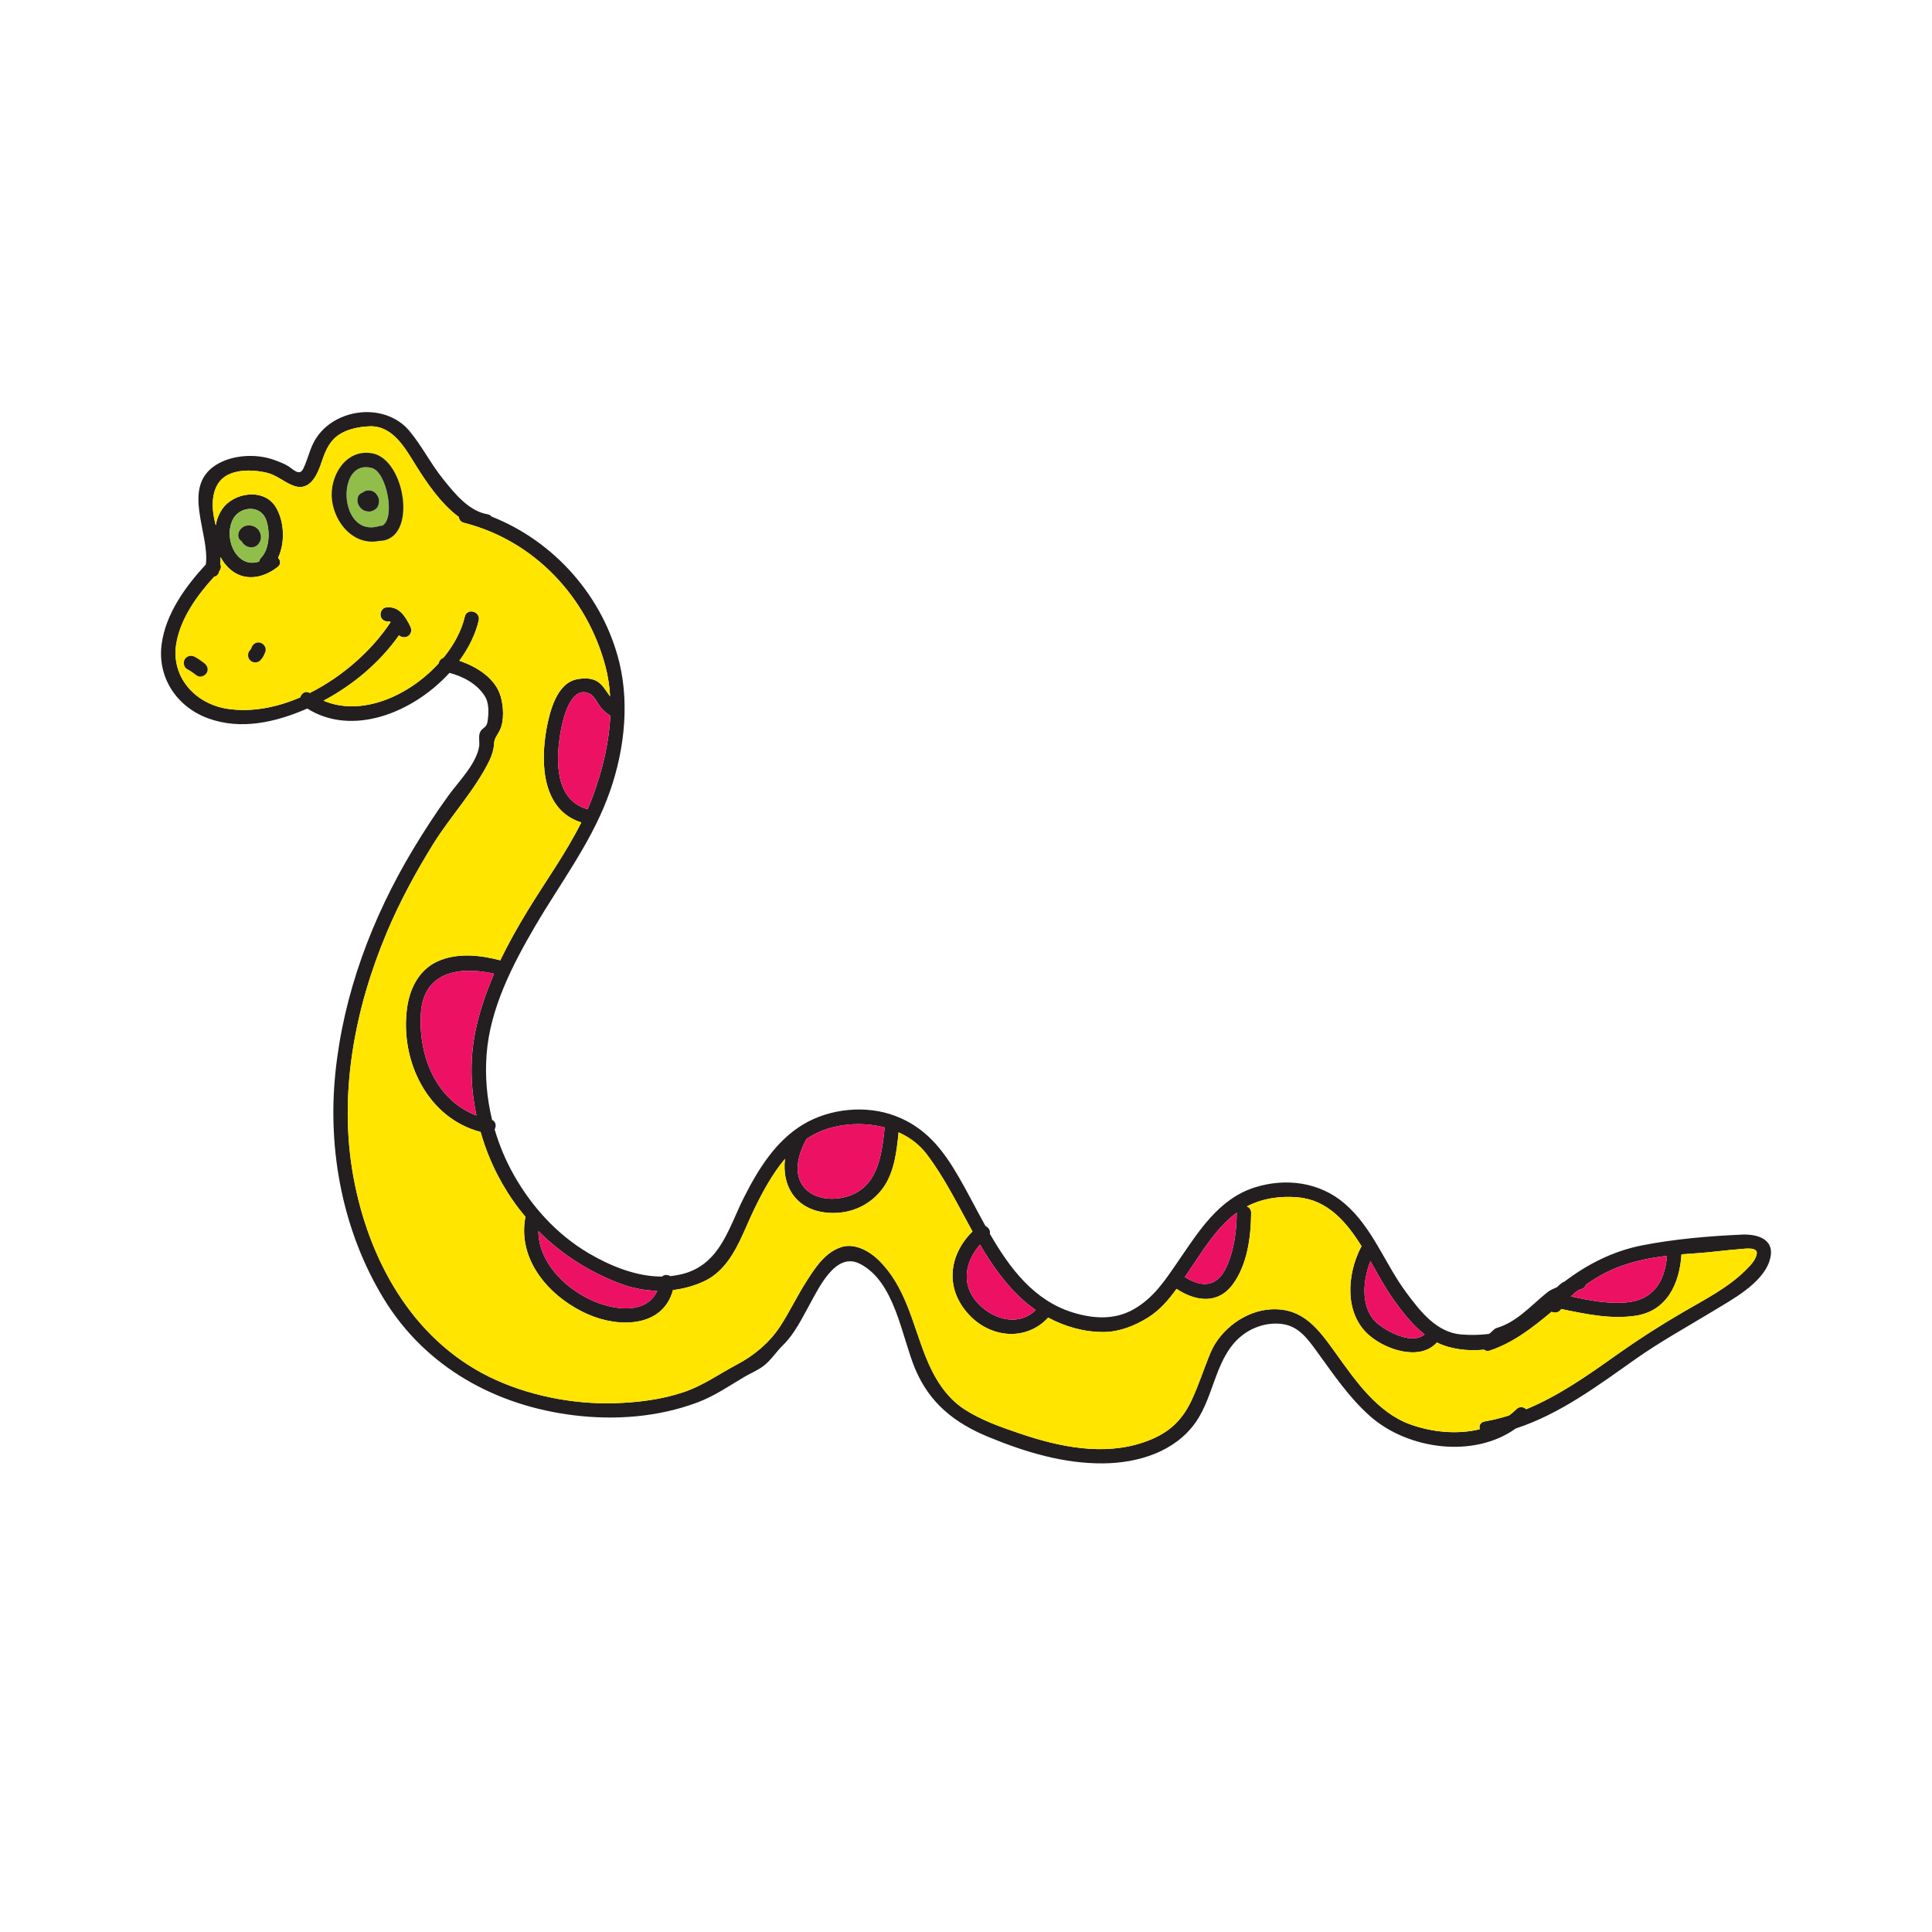 <svg:svg xmlns:dc="http://purl.org/dc/elements/1.1/" xmlns:ns2="http://web.resource.org/cc/" xmlns:rdf="http://www.w3.org/1999/02/22-rdf-syntax-ns#" xmlns:svg="http://www.w3.org/2000/svg" enable-background="new 0 0 793.7 609.45" height="792.046" version="1.1" viewBox="-13.656 -116.785 792.046 792.046" width="792.046" x="0px" y="0px" xml:space="preserve">
<svg:g display="none" id="Layer_1">
	<svg:g display="inline" opacity=".5">
		<svg:g>
			<svg:path d="m469.86 219.05c-5.767-13.684-21.841-15.535-34.964-15.642-8.447-0.069-16.885 0.798-25.285 1.575-9.235 0.854-18.351 0.906-27.629 0.906h-83.189c-13.311 0-26.573 0.152-39.874 0.663-13.324 0.512-26.802 0.859-39.979-1.518-3.152-0.569-4.499 4.25-1.329 4.821 23.513 4.242 47.849 1.033 71.581 1.033h81.073c10.426 0 20.945 0.438 31.354-0.237 7.579-0.491 15.124-1.402 22.704-1.894 12.355-0.802 34.738-2.564 40.716 11.622 1.23 2.93 6.07 1.65 4.82-1.32z" fill="#00A8DE" />
		</svg:g>
	</svg:g>
	<svg:g display="inline" opacity=".5">
		<svg:g>
			<svg:path d="m455.45 207.96c8.738 2.304 14.97 9.666 21.549 15.402 8.265 7.206 16.881 14.078 25.465 20.898 17.527 13.924 36.322 26.084 54.728 38.792 18.878 13.034 37.594 26.669 57.314 38.417 15.472 9.217 31.484 15.963 40.488 32.581 0.72-1.254 1.439-2.508 2.159-3.762-27.733 2.746-54.943 8.819-82.238 14.234-14.415 2.86-28.883 5.475-43.467 7.313-14.557 1.835-29.17 2.074-43.781 3.202-29.404 2.27-58.575 7.036-88.12 7.335-30.22 0.306-60.45 0.93-90.672 0.951-3.224 0.002-3.224 5.002 0 5 29.577-0.02 59.144-0.923 88.721-0.944 29.54-0.02 58.775-4.706 88.149-7.186 14.618-1.234 29.257-1.437 43.842-3.132 13.818-1.606 27.531-4.02 41.186-6.647 28.71-5.523 57.236-12.24 86.38-15.126 1.879-0.186 3.124-1.981 2.159-3.762-8.602-15.876-23.215-23.654-38.407-32.147-20.151-11.265-38.974-25.309-57.953-38.41-19.642-13.558-39.701-26.541-58.402-41.397-8.83-7.015-17.73-14.094-26.133-21.618-6.532-5.848-12.89-12.51-21.638-14.817-3.12-0.79-4.44 4.03-1.33 4.85z" fill="#00A8DE" />
		</svg:g>
	</svg:g>
	<svg:g display="inline" opacity=".5">
		<svg:g>
			<svg:path d="m654.74 351.57c5.83 19.759 11.251 42.011-0.568 60.665-6.691 10.56-17.687 17.522-28.306 23.577-12.176 6.943-25.049 12.608-38.137 17.586-26.121 9.937-53.318 16.787-80.414 23.464-29.333 7.228-58.329 15.03-88.39 18.683-31.184 3.789-62.646 4.564-94.007 5.763-3.214 0.123-3.226 5.123 0 5 32.015-1.224 64.078-2.126 95.911-5.994 29.315-3.562 57.601-11.204 86.208-18.234 27.121-6.665 54.24-13.57 80.462-23.274 12.546-4.643 24.825-10.035 36.632-16.329 10.764-5.737 21.343-12.247 29.548-21.403 18.095-20.193 12.868-47.155 5.882-70.833-0.89-3.11-5.72-1.79-4.81 1.31z" fill="#00A8DE" />
		</svg:g>
	</svg:g>
	<svg:g display="inline" opacity=".5">
		<svg:g>
			<svg:path d="m310.77 386.44c12.439 0.278 21.857 10.483 28.295 20.117 7.191 10.76 12.332 23.777 13.525 36.714 0.988 10.718-3.338 21.263-7.813 30.774-4.301 9.141-11.453 23.957-22.402 26.408-3.146 0.704-1.812 5.524 1.329 4.821 12.123-2.714 19.847-17.499 24.847-27.582 5.44-10.971 10.088-23.03 8.943-35.452-1.318-14.3-7.399-28.53-15.507-40.259-7.213-10.433-17.866-20.243-31.217-20.541-3.22-0.07-3.21 4.93 0.01 5z" fill="#00A8DE" />
		</svg:g>
	</svg:g>
	<svg:g display="inline" opacity=".5">
		<svg:g>
			<svg:path d="m319.58 383.67c-18.271-12.897-34.524-28.322-51.394-42.939-8.087-7.007-16.374-13.778-25.023-20.082-9.343-6.81-19.399-12.661-29.116-18.916-18.806-12.106-36.334-25.297-52.265-41.032-17.076-16.867-35.507-32.355-54.567-46.923-2.563-1.959-5.049 2.388-2.524 4.317 19.212 14.684 37.637 30.418 54.845 47.415 15.779 15.586 33.395 28.521 51.987 40.54 9.226 5.964 18.728 11.56 27.702 17.901 9.34 6.6 18.112 13.979 26.749 21.463 16.759 14.52 32.929 29.76 51.081 42.573 2.64 1.86 5.13-2.48 2.52-4.32z" fill="#00A8DE" />
		</svg:g>
	</svg:g>
	<svg:g display="inline" opacity=".5">
		<svg:g>
			<svg:path d="m215.72 205.03c-16.686 2.946-33.227 6.968-50.212 7.75-14.875 0.684-29.303-2.516-44.172-0.199-3.178 0.495-1.824 5.313 1.329 4.821 15.533-2.42 31.015 1.124 46.614 0.176 16.113-0.979 31.92-4.928 47.77-7.727 3.17-0.56 1.82-5.38-1.33-4.82z" fill="#00A8DE" />
		</svg:g>
	</svg:g>
	<svg:g display="inline" opacity=".5">
		<svg:g>
			<svg:path d="m333.74 497.87c-10.018-5.466-15.773-17.372-22.893-25.923-8.483-10.187-17.852-19.602-27.531-28.645-20.301-18.966-41.688-36.759-62.128-55.586-20.736-19.099-41.856-37.636-63.457-55.75-20.182-16.924-39.855-34.421-55.278-55.946-1.86-2.596-6.2-0.103-4.317 2.524 15.027 20.971 33.843 38.242 53.482 54.792 21.939 18.488 43.554 37.207 64.658 56.648 20.901 19.254 42.677 37.534 63.505 56.855 9.72 9.016 18.976 18.513 27.531 28.645 7.525 8.912 13.333 20.937 23.905 26.705 2.82 1.58 5.35-2.74 2.52-4.29z" fill="#00A8DE" />
		</svg:g>
	</svg:g>
	<svg:g display="inline" opacity=".5">
		<svg:g>
			<svg:path d="m114.18 220.97c8.587 15.06 16.825 30.88 20.404 47.977 1.611 7.695 2.012 16.287-1.457 23.547-3.953 8.276-12.735 11.862-21.228 13.524-1.746 0.342-2.075 2.308-1.494 3.673 3.834 9.004 13.77 14.415 21.84 19.036 4.639 2.656 9.366 5.153 13.937 7.928 5.945 3.609 11.221 8.302 16.561 12.73 11.421 9.471 23.396 18.243 34.778 27.738 10.588 8.832 20.281 18.674 29.415 28.988 14.441 16.304 26.52 34.358 40.069 51.368 12.746 16.001 27.818 33.542 47.208 41.518 5.251 2.16 10.689 3.444 16.379 3.534 3.226 0.051 3.221-4.95 0-5-21.068-0.33-38.306-18.379-51.258-33.058-13.634-15.452-24.79-32.789-37.757-48.757-8.824-10.867-18.131-21.334-28.204-31.062-10.377-10.022-21.929-18.34-33.167-27.317-10.41-8.316-20.167-17.927-31.5-24.998-9.542-5.954-20.226-10.35-28.676-17.923-2.284-2.047-4.105-4.424-5.307-7.246-0.498 1.224-0.996 2.448-1.494 3.673 9.136-1.788 17.64-5.67 22.95-13.596 4.837-7.219 5.122-16.645 4.009-24.958-2.568-19.178-12.23-37.25-21.69-53.84-1.6-2.79-5.92-0.27-4.32 2.53z" fill="#00A8DE" />
		</svg:g>
	</svg:g>
	<svg:g display="inline" opacity=".5">
		<svg:g>
			<svg:path d="m658.73 361.56c7.754 5.82 8.224 17.343 7.971 26.154-0.291 10.132-2.441 20.242-5.246 29.952-2.674 9.257-6.461 18.286-13.857 24.752-7.205 6.299-17.351 8.711-26.326 11.235-30.511 8.58-62.753 8.116-94.174 8.027-32.885-0.093-66.351-2.896-99.141 0.299-14.03 1.367-27.505 6.088-41.68 6.295-3.221 0.047-3.226 5.047 0 5 15.377-0.225 30.034-5.467 45.304-6.607 16.571-1.237 33.275-0.918 49.873-0.6 32.231 0.618 64.709 1.778 96.899-0.474 14.898-1.042 29.853-3.095 44.249-7.119 8.855-2.475 17.987-5.01 25.647-10.284 15.106-10.401 19.724-31.582 22.302-48.599 2.097-13.843 3.28-32.908-9.298-42.349-2.57-1.93-5.06 2.42-2.51 4.33z" fill="#00A8DE" />
		</svg:g>
	</svg:g>
	<svg:g display="inline" opacity=".5">
		<svg:g>
			<svg:path d="m337.19 498.76c64.087 0.016 128.18 1.548 192.26 0.416 28.87-0.51 57.661-2.275 86.509-3.252 23.54-0.797 48.891-0.907 70.77-10.72 2.938-1.318 0.393-5.625-2.524-4.317-21.885 9.816-47.735 9.339-71.241 10.139-29.172 0.993-58.281 2.728-87.478 3.218-62.763 1.054-125.53-0.469-188.3-0.485-3.22 0-3.22 5 0 5z" fill="#00A8DE" />
		</svg:g>
	</svg:g>
	<svg:g display="inline" opacity=".5">
		<svg:g>
			<svg:path d="m652.72 436.27c-22.457 7.413-45.522 12.119-69.18 13.124-3.212 0.136-3.225 5.137 0 5 24.09-1.023 47.636-5.753 70.509-13.303 3.04-1 1.74-5.83-1.33-4.82z" fill="#00A8DE" />
		</svg:g>
	</svg:g>
	<svg:g display="inline" opacity=".5">
		<svg:g>
			<svg:path d="m481.6 223.82c-49.068-0.042-99.404-4.24-147.99 4.484-11.797 2.118-23.449 4.964-35.255 7.039-13.142 2.31-26.492 2.684-39.808 2.76-25.706 0.148-51.382-1.7-77.092-1.07-2.881 0.071-3.327 4.024-0.665 4.911 25.867 8.615 46.496 28.074 68.507 43.376 10.482 7.287 21.418 13.654 34.097 16.07 11.166 2.127 22.557 0.692 33.642-1.197 14.051-2.394 27.807-4.963 42.077-5.732 15.832-0.854 31.671-1.576 47.5-2.473 30.98-1.755 61.853-4.506 92.455-9.751 16.426-2.815 32.714-7.927 49.542-7.169 3.225 0.145 3.211-4.855 0-5-14.258-0.642-28.328 2.827-42.194 5.677-15.686 3.224-31.593 5.384-47.504 7.13-31.23 3.427-62.651 4.659-94.011 6.281-14.161 0.733-27.881 2.312-41.824 4.884-12.182 2.248-24.542 4.524-36.945 2.762-13.358-1.898-24.755-9.157-35.614-16.706-11.208-7.792-21.871-16.336-33.058-24.16-10.972-7.674-22.585-14.566-35.34-18.814-0.222 1.637-0.443 3.274-0.665 4.911 25.707-0.63 51.388 1.117 77.092 1.07 11.905-0.022 23.849-0.405 35.648-2.064 12.433-1.748 24.661-4.784 36.972-7.202 24.853-4.882 50.488-5.545 75.748-5.71 24.896-0.163 49.786 0.671 74.681 0.692 3.21 0 3.21-5-0.02-5z" fill="#00A8DE" />
		</svg:g>
	</svg:g>
	<svg:g display="inline" opacity=".5">
		<svg:g>
			<svg:path d="m665.98 420.75c0.193 23.774-29.388 35.225-47.893 41.606-21.373 7.37-43.602 10.795-65.42 16.39-3.121 0.8-1.796 5.623 1.329 4.821 23.248-5.961 46.866-9.637 69.535-17.843 19.853-7.187 47.651-20.082 47.449-44.973-0.03-3.23-5.03-3.24-5.01-0.01z" fill="#00A8DE" />
		</svg:g>
	</svg:g>
	<svg:g display="inline" opacity=".5">
		<svg:g>
			<svg:path d="m181.14 304.93c28.443 20.288 41.786 54.795 68.394 77.004 2.457 2.051 6.014-1.467 3.536-3.536-26.963-22.505-40.531-57.19-69.406-77.786-2.62-1.87-5.12 2.47-2.52 4.33z" fill="#00A8DE" />
		</svg:g>
	</svg:g>
	<svg:g display="inline" opacity=".5">
		<svg:g>
			<svg:path d="m178.91 312.73c18.798 4.06 31.182 21.897 41.556 36.667 10.604 15.098 20.38 31.924 35.242 43.308 2.561 1.961 5.046-2.385 2.524-4.317-15.78-12.087-25.756-30.946-37.212-46.802-10.243-14.177-22.783-29.79-40.78-33.677-3.15-0.68-4.48 4.14-1.33 4.82z" fill="#00A8DE" />
		</svg:g>
	</svg:g>
	<svg:g display="inline" opacity=".5">
		<svg:g>
			<svg:path d="m225 327.19c24.661 23.921 42.889 53.854 70.35 74.954 2.557 1.965 5.042-2.382 2.524-4.317-27.07-20.799-45.02-50.584-69.338-74.173-2.31-2.24-5.85 1.29-3.53 3.54z" fill="#00A8DE" />
		</svg:g>
	</svg:g>
	<svg:g display="inline" opacity=".5">
		<svg:g>
			<svg:path d="m201.95 342.73c24.518 34.636 57.083 61.882 92.449 84.899 2.711 1.765 5.214-2.566 2.524-4.317-34.615-22.528-66.653-49.196-90.656-83.105-1.84-2.6-6.17-0.11-4.31 2.53z" fill="#00A8DE" />
		</svg:g>
	</svg:g>
	<svg:g display="inline" opacity=".5">
		<svg:g>
			<svg:path d="m173.64 343.67c24.132 34.309 61.184 55.02 96.225 76.404 2.76 1.684 5.271-2.641 2.524-4.317-34.228-20.888-70.848-41.081-94.431-74.61-1.83-2.61-6.17-0.11-4.31 2.53z" fill="#00A8DE" />
		</svg:g>
	</svg:g>
	<svg:g display="inline" opacity=".5">
		<svg:g>
			<svg:path d="m648.78 367.77c5.875 4.634 7.136 13.244 7.952 20.221 0.87 7.444 0.795 14.977 0.759 22.458-0.038 7.84 0.321 15.581-3.051 22.89-3.542 7.678-10.967 11.824-18.715 14.254-3.066 0.961-1.756 5.789 1.329 4.821 8.14-2.552 15.362-6.627 20.185-13.835 4.813-7.192 5.504-16.541 5.302-24.926-0.216-9.002 0.091-17.959-0.958-26.93-0.916-7.832-2.703-17.31-9.269-22.489-2.49-1.97-6.06 1.55-3.53 3.54z" fill="#00A8DE" />
		</svg:g>
	</svg:g>
	<svg:g display="inline" opacity=".5">
		<svg:g>
			<svg:path d="m342.86 492.15c13.341 1.503 25.699-5.063 38.37-8.039 14.697-3.452 29.589-6.176 44.468-8.722 31.543-5.398 63.129-10.497 94.571-16.472 15.999-3.04 31.953-6.31 47.851-9.842 15.539-3.452 31.407-4.709 47.148-6.87 8.191-1.125 19.429-1.089 24.968-8.413 4.456-5.893 5.938-13.947 8.089-20.884 4.739-15.28 18.78-51.793-3.715-59.695-3.05-1.071-4.35 3.76-1.329 4.821 8.385 2.945 8.644 12.846 8.109 20.333-0.672 9.406-3.451 18.69-6.174 27.67-2.269 7.482-4.07 15.574-7.589 22.574-1.651 3.284-4.258 5.043-7.702 6.123-6.62 2.076-14.155 2.433-20.99 3.291-15.446 1.94-30.772 3.722-45.994 7.08-15.88 3.503-31.829 6.691-47.807 9.711-31.409 5.938-62.973 10.955-94.47 16.387-13.667 2.357-27.187 5.289-40.763 8.086-12.415 2.557-24.011 9.328-37.041 7.86-3.22-0.36-3.19 4.64-0.02 5z" fill="#00A8DE" />
		</svg:g>
	</svg:g>
	<svg:g display="inline" opacity=".5">
		<svg:g>
			<svg:path d="m348.79 483.67c-11.158-21.717-30.93-33.249-50.735-45.966-20.532-13.184-29.443-37.462-46.237-54.278-8.091-8.102-18.368-13.815-28.291-19.326-10.988-6.103-21.27-12.953-31.872-19.664-21.779-13.786-45.569-25.159-64.115-43.432-2.298-2.264-5.835 1.27-3.536 3.536 17.66 17.4 40.015 28.836 60.982 41.64 10.291 6.285 20.009 13.323 30.551 19.21 11 6.143 22.288 11.978 31.659 20.535 8.729 7.97 15.022 18.578 21.79 28.165 6.458 9.147 13.431 17.933 22.292 24.876 8.911 6.982 19.312 11.973 28.435 18.726 10.292 7.618 18.891 17.085 24.757 28.503 1.49 2.87 5.8 0.34 4.33-2.52z" fill="#00A8DE" />
		</svg:g>
	</svg:g>
</svg:g>
<svg:g id="Layer_2">
	<svg:g>
		<svg:g id="XMLID_5_">
			<svg:g>
				<svg:path d="m146.2 138.06c0-0.012-0.012-0.012-0.012-0.012s-0.012 0-0.024 0c0.02 0.01 0.03 0.01 0.03 0.01zm0.02 0.01c-0.012 0.024-0.473-0.047-0.201-0.095-1.584 0.201-3.12-0.39-3.593-2.08-0.378-1.395 0.473-3.404 2.068-3.629 5.39-0.756 7.978 3.558 10.082 7.778 0.709 1.442 0.402 3.191-1.064 4.042-1.099 0.65-2.671 0.473-3.581-0.437-7.931 11.217-18.794 20.378-30.956 26.82 15.591 6.69 35.034-1.962 47.15-15.248 0.236-1.04 0.957-2.009 2.033-2.364 4.267-5.236 7.399-11.052 8.747-16.855 0.863-3.711 6.572-2.139 5.697 1.572-1.324 5.697-4.125 11.335-7.943 16.536 7.281 2.47 14.787 7.187 16.938 14.598 1.17 4.019 1.548 9.929-0.319 13.818-1.064 2.21-2.293 3.18-2.411 5.768-0.095 2.21-0.827 4.539-1.785 6.525-5.945 12.328-16.016 22.907-23.226 34.562-7.127 11.513-13.593 23.463-18.865 35.945-13.262 31.429-19.964 66.535-13.747 100.45 6.194 33.722 23.841 66.121 55.53 81.818 15.425 7.624 34.219 11.394 51.417 10.886 9.562-0.284 19.385-1.466 28.486-4.563 8.132-2.766 14.361-7.376 21.808-11.312 6.856-3.617 13.144-8.782 17.517-15.378 3.995-6.04 7.045-12.624 10.945-18.699 3.664-5.709 7.813-12.151 14.598-14.137 5.319-1.56 11.229 1.738 14.893 5.319 11.111 10.815 13.841 25.649 19.337 39.55 3.333 8.428 8.156 16.666 15.957 21.725 6.844 4.444 14.929 7.281 22.623 9.893 16.264 5.52 34.479 9.361 51.228 3.487 9.113-3.191 14.976-8.061 19.137-16.82 3.05-6.406 5.142-13.191 7.872-19.728 4.066-9.669 14.397-17.34 24.976-17.836 13.227-0.626 19.527 8.439 26.5 18.155 7.955 11.075 16.914 24.101 30.306 28.983 8.782 3.191 19.255 4.326 28.581 2.033-0.319-1.395 0.225-2.896 2.045-3.203 3.44-0.591 6.785-1.43 10.035-2.459 1.028-0.78 2.033-1.608 2.967-2.541 1.312-1.312 2.979-0.993 4.031 0 13.297-5.461 25.283-13.924 37.067-22.292 8.877-6.3 17.931-12.115 27.34-17.576 8.534-4.964 18.262-9.917 25.342-16.938 1.832-1.82 4.397-4.255 4.775-6.997 0.39-2.849-5.083-1.974-6.371-1.879-6.17 0.437-12.293 1.359-18.475 1.749-1.998 0.13-4.007 0.272-6.016 0.437-0.768 11.879-5.863 23.285-18.947 25.188-10.189 1.489-20.354-0.709-30.366-2.778-0.827 1.489-2.612 1.749-3.948 1.147-7.73 6.43-15.579 12.624-25.259 15.874-1.005 0.343-1.844 0.13-2.47-0.355-6.418 0.721-14.066-0.248-19.278-2.955-6.903 7.73-20.85 3.061-27.741-2.908-10.283-8.9-9.16-24.786-3.499-35.945 0.118-0.213 0.236-0.402 0.366-0.567-6.265-10.059-13.912-18.947-26.039-20.058-7.328-0.662-14.586 0.378-21.004 3.711 0.993 0.378 1.773 1.253 1.761 2.648-0.083 9.87-1.548 21.264-7.6 29.396-6.17 8.298-15.413 6.796-22.99 1.749-3.274 4.539-6.832 8.747-11.761 11.808-5.354 3.321-11.524 5.815-17.931 5.886-7.919 0.095-15.886-2.116-22.943-5.91-8.605 9.421-22.824 8.64-31.949-0.662-10.484-10.673-9.066-24.786 0.934-34.644-5.969-10.792-11.394-21.985-18.841-31.772-2.99-3.936-6.974-6.856-11.454-8.865-0.768 7.648-1.714 16.028-6.064 22.352-4.823 7.009-12.683 10.874-21.24 10.697-14.409-0.296-20.685-10.685-19.278-22.186-5.165 6.146-9.149 13.534-12.482 20.366-5.177 10.614-8.983 24.219-20.472 29.727-4.066 1.938-8.475 3.156-12.966 3.7-4.066 15.295-22.068 15.591-34.822 9.952-15.579-6.867-29.113-22.08-25.661-39.987-7.116-8.463-12.754-18.238-16.572-29.089-0.662-1.891-1.265-3.782-1.808-5.697-21.749-5.662-33.084-29.184-30.153-50.767 1.158-8.534 5.331-16.501 13.77-19.704 7.848-2.99 16.477-1.962 24.456 0.106 3.369-6.997 7.198-13.782 11.205-20.342 7.328-12.021 15.697-23.581 22.009-36.181-15.874-4.976-16.867-23.865-14.29-38.202 1.253-6.891 4.09-18.9 12.517-20.496 3.381-0.638 6.879-0.638 9.586 1.844 1.537 1.418 2.671 3.44 4.007 5.189-0.248-4.113-0.839-8.191-1.879-12.163-7.494-28.533-29.219-51.712-58.072-59.017-1.347-0.343-1.986-1.324-2.08-2.388-7.376-5.402-13.321-14.279-17.588-21.11-4.326-6.926-9.361-16.288-18.806-16.052-5.023 0.13-11.3 1.466-14.952 5.284-3.109 3.25-4.09 7.234-5.614 11.335-1.903 5.094-5.083 10.012-11.063 7.648-3.818-1.513-6.737-4.338-10.898-5.284-4.586-1.028-10.047-1.347-14.539 0.366-7.778 2.955-8.274 11.867-6.726 18.947 0.177 0.768 0.343 1.548 0.52 2.317 0.437-2.47 1.347-4.834 2.79-6.856 4.823-6.773 17.186-8.558 21.962-0.449 3.345 5.674 3.818 14.29 0.816 20.614 1.017 1.04 1.288 2.624-0.189 3.771-6.796 5.26-15.283 6.17-21.24-0.863-0.827-0.981-1.537-2.068-2.139-3.227 0.012 0.946-0.024 1.879-0.106 2.825 0.402 0.922 0.355 2.021-0.449 2.979-0.012 0.071-0.024 0.13-0.035 0.189-0.284 1.241-1.099 1.891-2.045 2.068-6.962 7.624-13.664 16.903-15.484 27.115-2.447 13.747 7.506 25.011 21.016 27.044 9.799 1.466 20.07-0.532 29.751-4.704 0.473-1.667 2.151-2.908 3.924-1.808 13.64-6.82 25.744-17.765 33.143-29.065-0.035-0.024-0.047-0.024-0.083-0.047-0.15-0.04-0.2-0.08-0.24-0.1zm553.96 251.28c7.34-0.331 14.432 2.258 11.548 10.922-3.097 9.279-15.531 15.839-23.262 20.543-10.638 6.466-21.501 12.423-31.678 19.609-15.437 10.886-31.004 22.541-49.017 28.403-17.234 12.375-44.278 8.64-59.726-5.023-8.688-7.683-15.13-17.316-21.914-26.63-3.676-5.035-7.293-10.165-13.948-11.134-5.626-0.827-11.536 0.875-16.087 4.243-11.524 8.522-11.69 24.834-19.598 36.063-8.463 12.009-23.474 16.654-37.765 16.796-16.394 0.165-32.209-4.657-47.244-10.863-13.782-5.685-24.065-13.806-29.964-27.883-5.603-13.345-8.309-35.933-22.789-43.131-9.728-4.834-16.489 9.539-20.33 16.477-3.25 5.886-6.3 12.316-11.158 17.033-2.648 2.577-4.704 5.898-7.6 8.191-2.565 2.045-5.39 3.073-8.179 4.74-6.406 3.794-12.316 7.908-19.361 10.52-15.981 5.945-33.498 7.269-50.341 5.224-32.198-3.901-61.003-19.739-78.13-47.847-16.725-27.47-23.061-60.601-19.81-92.468 3.31-32.493 15-63.58 31.725-91.498 4.574-7.624 9.409-15.07 14.621-22.257 4.149-5.721 11.418-12.943 12.6-20.141 0.295-1.797-0.449-4.468 0.508-6.099 1.111-1.891 2.589-1.466 2.967-4.291 0.461-3.345 0.686-7.447-1.241-10.39-3.298-5.035-8.723-7.86-14.397-9.397-14.929 16.371-39.845 26.276-58.296 14.621-12.813 5.614-27.186 8.983-40.755 3.983-12.754-4.693-20.72-16.713-18.971-30.212 1.619-12.494 9.692-23.735 18.132-32.8 1.714-12.777-10.272-31.784 4.255-40.885 6.631-4.161 16.583-4.681 23.876-1.962 1.974 0.733 4.054 1.466 5.839 2.624 1.797 1.158 4.397 4.054 5.91 1.052 1.714-3.381 2.482-7.127 4.149-10.52 7.092-14.349 29.101-17.458 39.431-5.083 5.142 6.158 8.711 13.392 13.735 19.645 4.669 5.792 10.52 13.227 18.285 14.515 0.792 0.13 1.324 0.485 1.667 0.957 25.744 10.106 45.873 32.883 52.422 59.986 4.397 18.226 1.608 38.592-5.094 55.897-7.317 18.936-19.456 34.881-29.621 52.28-9.29 15.922-18.309 33.533-19.739 52.221-0.697 9.078 0.106 18.179 2.258 26.961 1.572 0.697 1.761 2.518 1.04 3.889 1.903 6.513 4.551 12.825 7.919 18.77 7.364 13.014 17.647 24.326 30.59 31.973 8.806 5.189 19.55 9.633 30.117 9.586 0.851-0.863 2.281-0.839 3.404-0.189 2.187-0.225 4.35-0.626 6.477-1.3 14.184-4.515 17.588-18.865 23.664-30.897 5.815-11.513 13.049-23.309 24.444-30.07 10.898-6.477 25.614-7.943 37.564-3.428 12.494 4.716 19.491 13.723 26.016 24.94 3.664 6.312 7.175 13.309 11.004 20.2 1.253 0.579 2.128 1.915 1.808 3.203 8.215 14.243 18.155 27.446 34.172 32.316 8.215 2.494 16.784 3.085 24.574-1.241 8.369-4.669 13.073-11.985 18.38-19.704 8.357-12.151 16.583-25.661 31.477-30.377 12.718-4.019 26.63-2.199 36.902 6.666 11.489 9.905 16.383 24.562 25.271 36.512 5.603 7.541 12.34 16.288 22.434 17.103 3.711 0.307 7.411 0.248 11.111-0.177 1.087-0.13 1.998-2.045 3.475-2.482 8.108-2.388 13.735-8.865 20.094-14.078 0.012 0 0.012 0 0.012-0.012 0.236-0.189 0.461-0.378 0.697-0.567 1.182-0.946 2.648-1.489 4.007-2.128 0.638-0.674 1.347-1.3 2.151-1.856 0.236-0.165 0.496-0.26 0.757-0.331 9.539-7.246 20.023-12.541 31.855-14.893 13.21-2.59 27.3-3.8 40.7-4.4zm-47.48 27.85c11.513-0.898 16.182-8.605 17.044-19.148-7.21 0.875-14.349 2.317-21.075 5.059-4.362 1.773-8.369 4.125-12.163 6.761-0.236 0.863-0.875 1.596-2.021 1.868-0.485 0.118-0.898 0.307-1.265 0.532-0.426 0.307-0.839 0.626-1.253 0.946-0.532 0.496-1.028 1.028-1.631 1.489 7.39 1.57 14.92 3.07 22.36 2.49zm-101.74 8.5c4.09 3.534 14.373 8.912 19.42 4.574-5.437-4.267-9.893-10.165-13.699-15.685-2.908-4.208-5.615-9.255-8.522-14.349-3.22 8.07-4.13 19.47 2.8 25.47zm-57.6-45.25v-0.071c-0.201 0.142-0.402 0.284-0.591 0.437-8.369 6.406-13.782 15.898-19.692 24.444-0.343 0.496-0.686 0.981-1.017 1.478 6.749 4.314 13.203 4.397 17.103-4.137 3.13-6.87 4.14-14.67 4.2-22.15zm-82.42 39.82c-1.749-1.217-3.428-2.529-5.012-3.936-7.387-6.584-12.907-14.503-17.824-22.872-6.489 7.399-8.049 17.399 0.177 25.082 6.49 6.09 16.23 8.16 22.65 1.73zm-77.59-46.45c12.872-3.664 14.456-16.867 15.673-28.38-8.25-2.163-17.375-1.702-24.928 1.04-2.565 0.946-4.953 2.199-7.163 3.711-0.035 0.071-0.059 0.154-0.095 0.225-2.943 5.378-5.366 13.097-1.501 18.711 3.9 5.66 11.8 6.46 18.01 4.69zm-104.96 42.22c9.302 4.362 22.895 6.312 27.411-3.641-5.035-0.118-10.059-1.064-14.751-2.789-13.014-4.823-24.538-12.234-33.994-21.713 0.06 12.46 10.35 22.99 21.33 28.14zm1.11-206.72c3.747-10.189 6.548-21.489 7.045-32.718-1.371-0.804-2.553-1.773-3.688-3.085-1.478-1.738-2.671-4.893-4.787-5.922-7.943-3.853-11.182 11.205-11.997 16.158-1.915 11.489-2.199 27.446 11.134 31.217 0.83-1.86 1.61-3.74 2.31-5.66zm-47.85 94.74c1.69-7.423 4.22-14.645 7.269-21.654-13.806-3.12-29.042-1.147-30.046 16.418-1.005 17.494 6.265 35.46 22.801 41.701-2.56-11.99-2.81-24.32-0.02-36.47zm-88.245-192.23c3.522-3.688 3.711-11.17 1.95-15.697-2.447-6.265-11.158-5.284-13.699 0.355-3.794 8.416 2.293 20.035 10.945 16.914 0.083-0.54 0.331-1.07 0.804-1.57z" fill="#231F20" />
				<svg:path d="m700.18 395.26c1.288-0.095 6.761-0.969 6.371 1.879-0.378 2.742-2.943 5.177-4.775 6.997-7.08 7.021-16.808 11.974-25.342 16.938-9.409 5.461-18.463 11.276-27.34 17.576-11.785 8.369-23.77 16.832-37.067 22.292-1.052-0.993-2.719-1.312-4.031 0-0.934 0.934-1.938 1.761-2.967 2.541-3.25 1.028-6.596 1.868-10.035 2.459-1.82 0.307-2.364 1.808-2.045 3.203-9.326 2.293-19.798 1.158-28.581-2.033-13.392-4.882-22.352-17.907-30.306-28.983-6.974-9.716-13.274-18.782-26.5-18.155-10.579 0.496-20.91 8.168-24.976 17.836-2.73 6.536-4.823 13.321-7.872 19.728-4.161 8.759-10.023 13.628-19.137 16.82-16.749 5.875-34.963 2.033-51.228-3.487-7.695-2.612-15.78-5.449-22.623-9.893-7.801-5.059-12.624-13.297-15.957-21.725-5.496-13.9-8.227-28.734-19.337-39.55-3.664-3.581-9.574-6.879-14.893-5.319-6.785 1.986-10.933 8.428-14.598 14.137-3.901 6.075-6.95 12.659-10.945 18.699-4.373 6.596-10.662 11.761-17.517 15.378-7.447 3.936-13.676 8.546-21.808 11.312-9.101 3.097-18.924 4.279-28.486 4.563-17.198 0.508-35.992-3.262-51.417-10.886-31.689-15.697-49.337-48.095-55.53-81.818-6.217-33.911 0.485-69.017 13.747-100.45 5.272-12.482 11.737-24.432 18.865-35.945 7.21-11.654 17.281-22.233 23.226-34.562 0.957-1.986 1.69-4.314 1.785-6.525 0.118-2.589 1.347-3.558 2.411-5.768 1.868-3.889 1.489-9.799 0.319-13.818-2.151-7.411-9.657-12.127-16.938-14.598 3.818-5.201 6.619-10.839 7.943-16.536 0.875-3.711-4.834-5.284-5.697-1.572-1.347 5.804-4.48 11.619-8.747 16.855-1.076 0.355-1.797 1.324-2.033 2.364-12.115 13.286-31.559 21.938-47.15 15.248 12.163-6.442 23.025-15.602 30.956-26.82 0.91 0.91 2.482 1.087 3.581 0.437 1.466-0.851 1.773-2.6 1.064-4.042-2.104-4.22-4.693-8.534-10.082-7.778-1.596 0.225-2.447 2.234-2.068 3.629 0.473 1.69 2.009 2.281 3.593 2.08-0.272 0.047 0.189 0.118 0.201 0.095 0.047 0.024 0.095 0.059 0.189 0.118 0.035 0.024 0.047 0.024 0.083 0.047-7.399 11.3-19.503 22.245-33.143 29.065-1.773-1.099-3.451 0.142-3.924 1.808-9.681 4.172-19.952 6.17-29.751 4.704-13.51-2.033-23.463-13.297-21.016-27.044 1.82-10.212 8.522-19.491 15.484-27.115 0.946-0.177 1.761-0.827 2.045-2.068 0.012-0.059 0.024-0.118 0.035-0.189 0.804-0.957 0.851-2.057 0.449-2.979 0.083-0.946 0.118-1.879 0.106-2.825 0.603 1.158 1.312 2.246 2.139 3.227 5.957 7.033 14.444 6.123 21.24 0.863 1.478-1.147 1.206-2.73 0.189-3.771 3.002-6.324 2.529-14.94-0.816-20.614-4.775-8.108-17.139-6.324-21.962 0.449-1.442 2.021-2.352 4.385-2.79 6.856-0.177-0.768-0.343-1.548-0.52-2.317-1.548-7.08-1.052-15.992 6.726-18.947 4.492-1.714 9.952-1.395 14.539-0.366 4.161 0.946 7.08 3.771 10.898 5.284 5.981 2.364 9.16-2.553 11.063-7.648 1.525-4.102 2.506-8.085 5.614-11.335 3.652-3.818 9.929-5.154 14.952-5.284 9.444-0.236 14.479 9.125 18.806 16.052 4.267 6.832 10.212 15.709 17.588 21.11 0.095 1.064 0.733 2.045 2.08 2.388 28.853 7.305 50.578 30.484 58.072 59.017 1.04 3.972 1.631 8.049 1.879 12.163-1.336-1.749-2.47-3.771-4.007-5.189-2.707-2.482-6.205-2.482-9.586-1.844-8.428 1.596-11.264 13.605-12.517 20.496-2.577 14.338-1.584 33.226 14.29 38.202-6.312 12.6-14.68 24.16-22.009 36.181-4.007 6.56-7.837 13.345-11.205 20.342-7.978-2.069-16.607-3.097-24.456-0.106-8.439 3.203-12.612 11.17-13.77 19.704-2.931 21.583 8.404 45.105 30.153 50.767 0.544 1.915 1.147 3.806 1.808 5.697 3.818 10.851 9.456 20.626 16.572 29.089-3.451 17.907 10.082 33.12 25.661 39.987 12.754 5.638 30.756 5.343 34.822-9.952 4.492-0.544 8.9-1.761 12.966-3.7 11.489-5.508 15.295-19.113 20.472-29.727 3.333-6.832 7.317-14.219 12.482-20.366-1.407 11.501 4.87 21.891 19.278 22.186 8.558 0.177 16.418-3.688 21.24-10.697 4.35-6.324 5.295-14.704 6.064-22.352 4.48 2.009 8.463 4.929 11.454 8.865 7.447 9.787 12.872 20.98 18.841 31.772-10 9.858-11.418 23.971-0.934 34.644 9.125 9.302 23.344 10.082 31.949 0.662 7.057 3.794 15.023 6.005 22.943 5.91 6.406-0.071 12.576-2.565 17.931-5.886 4.929-3.061 8.487-7.269 11.761-11.808 7.577 5.047 16.82 6.548 22.99-1.749 6.052-8.132 7.518-19.527 7.6-29.396 0.012-1.395-0.768-2.269-1.761-2.648 6.418-3.333 13.676-4.373 21.004-3.711 12.127 1.111 19.775 10 26.039 20.058-0.13 0.165-0.248 0.355-0.366 0.567-5.662 11.158-6.785 27.044 3.499 35.945 6.891 5.969 20.839 10.638 27.741 2.908 5.213 2.707 12.86 3.676 19.278 2.955 0.626 0.485 1.466 0.697 2.47 0.355 9.681-3.25 17.529-9.444 25.259-15.874 1.336 0.603 3.12 0.343 3.948-1.147 10.012 2.069 20.177 4.267 30.366 2.778 13.085-1.903 18.179-13.309 18.947-25.188 2.009-0.165 4.019-0.307 6.016-0.437 6.23-0.39 12.35-1.31 18.52-1.75zm-558.29-290.3c15.815-0.284 10.768-33.356-2.896-35.897-11.04-2.057-17.718 9.586-16.56 19.089 1.2 9.896 9.21 18.918 19.46 16.808zm-46.759 45.39c0.52-1.525-0.579-3.227-2.068-3.629-1.619-0.449-3.109 0.532-3.629 2.057-0.035 0.095-0.071 0.189-0.106 0.295-0.024 0.059-0.059 0.13-0.083 0.177-0.035 0.071-0.083 0.142-0.13 0.213-0.059 0.083-0.154 0.201-0.213 0.26-1.111 1.158-1.147 3.026 0 4.184 1.123 1.123 3.061 1.158 4.184 0 0.993-1.04 1.584-2.21 2.045-3.56zm-24.066 8.74c0.886-1.513 0.225-3.073-1.064-4.042-1.241-0.922-2.47-1.856-3.853-2.565-1.43-0.745-3.191-0.39-4.042 1.052-0.78 1.336-0.366 3.31 1.064 4.054 1.371 0.709 2.612 1.631 3.853 2.565 1.288 0.98 3.298 0.22 4.042-1.05z" fill="#FFE500" />
				<svg:path d="m669.75 398.05c-0.863 10.543-5.532 18.25-17.044 19.148-7.447 0.579-14.976-0.922-22.363-2.494 0.603-0.461 1.099-0.993 1.631-1.489 0.414-0.319 0.827-0.638 1.253-0.946 0.366-0.225 0.78-0.414 1.265-0.532 1.147-0.272 1.785-1.005 2.021-1.868 3.794-2.636 7.801-4.988 12.163-6.761 6.72-2.74 13.86-4.18 21.07-5.06z" fill="#ED1164" />
				<svg:path d="m570.38 430.27c-5.047 4.338-15.331-1.04-19.42-4.574-6.926-5.993-6.016-17.399-2.801-25.46 2.908 5.094 5.615 10.142 8.522 14.349 3.8 5.52 8.26 11.41 13.7 15.68z" fill="#ED1164" />
				<svg:path d="m493.36 380.38v0.071c-0.059 7.482-1.064 15.283-4.196 22.151-3.901 8.534-10.354 8.451-17.103 4.137 0.331-0.496 0.674-0.981 1.017-1.478 5.91-8.546 11.324-18.037 19.692-24.444 0.19-0.16 0.39-0.3 0.59-0.44z" fill="#ED1164" />
				<svg:path d="m405.92 416.34c1.584 1.407 3.262 2.719 5.012 3.936-6.418 6.43-16.158 4.362-22.659-1.726-8.227-7.683-6.666-17.683-0.177-25.082 4.93 8.36 10.45 16.28 17.83 22.87z" fill="#ED1164" />
				<svg:path d="m349.02 345.44c-1.217 11.513-2.801 24.716-15.673 28.38-6.206 1.773-14.113 0.969-18.014-4.693-3.865-5.615-1.442-13.333 1.501-18.711 0.035-0.071 0.059-0.154 0.095-0.225 2.21-1.513 4.598-2.766 7.163-3.711 7.55-2.75 16.67-3.21 24.92-1.05z" fill="#ED1164" />
				<svg:path d="m255.8 412.4c-4.515 9.952-18.108 8.002-27.411 3.641-10.981-5.154-21.264-15.685-21.335-28.143 9.456 9.48 20.98 16.891 33.994 21.713 4.69 1.73 9.71 2.67 14.75 2.79z" fill="#ED1164" />
				<svg:path d="m236.54 176.6c-0.496 11.229-3.298 22.529-7.045 32.718-0.697 1.915-1.477 3.794-2.293 5.65-13.333-3.771-13.049-19.728-11.134-31.217 0.816-4.953 4.054-20.011 11.997-16.158 2.116 1.028 3.31 4.184 4.787 5.922 1.12 1.32 2.3 2.29 3.67 3.09z" fill="#ED1164" />
				<svg:path d="m188.92 282.4c-3.05 7.009-5.579 14.231-7.269 21.654-2.79 12.151-2.541 24.479 0.024 36.465-16.536-6.241-23.805-24.207-22.801-41.701 1.01-17.56 16.25-19.54 30.05-16.42z" fill="#ED1164" />
				<svg:path d="m138.85 75.094c6.087 1.726 9.728 20.862 4.137 23.64-0.331-0.024-0.686 0.012-1.076 0.13-0.343 0.106-0.674 0.177-1.017 0.248-0.201 0.035-0.378 0.083-0.556 0.142-15.29 2.766-15.95-28.25-1.48-24.16zm2.9 13.664c0.047-1.182-0.508-2.305-1.265-3.168-1.359-1.584-3.901-1.808-5.461-0.449-0.946 0.284-1.738 1.017-1.998 2.021-0.52 2.068 0.366 3.877 2.057 5.047 0.697 0.496 1.608 0.662 2.447 0.721 1.147 0.071 2.128-0.485 2.979-1.17 0.87-0.697 1.19-1.95 1.24-3.002z" fill="#91BE4A" />
				<svg:path d="m139 69.066c13.664 2.541 18.711 35.614 2.896 35.897-10.248 2.104-18.262-6.915-19.456-16.808-1.16-9.5 5.52-21.143 16.56-19.086zm3.99 29.668c5.591-2.778 1.95-21.914-4.137-23.64-14.468-4.09-13.818 26.926 1.489 24.16 0.177-0.059 0.355-0.106 0.556-0.142 0.343-0.071 0.674-0.142 1.017-0.248 0.38-0.118 0.74-0.154 1.07-0.13z" fill="#231F20" />
				<svg:path d="m140.48 85.59c0.756 0.863 1.312 1.986 1.265 3.168-0.047 1.052-0.366 2.305-1.241 3.002-0.851 0.686-1.832 1.241-2.979 1.17-0.839-0.059-1.749-0.225-2.447-0.721-1.69-1.17-2.577-2.979-2.057-5.047 0.26-1.005 1.052-1.738 1.998-2.021 1.57-1.359 4.11-1.135 5.47 0.449z" fill="#231F20" />
				<svg:path d="m95.355 96.133c1.761 4.527 1.572 12.009-1.95 15.697-0.473 0.496-0.721 1.028-0.804 1.572-8.652 3.12-14.74-8.499-10.945-16.914 2.541-5.636 11.253-6.617 13.699-0.353zm-2.257 8.667c0.756-2.092-0.402-4.775-2.435-5.674-1.135-0.508-2.258-0.697-3.487-0.366-1.182 0.307-2.305 1.229-2.813 2.34-0.662 1.454-0.426 3.144 1.04 4.019 0.366 0.721 0.946 1.324 1.619 1.785 0.946 0.65 2.175 0.839 3.274 0.591 1.395-0.31 2.329-1.42 2.802-2.69z" fill="#91BE4A" />
				<svg:path d="m93.062 146.72c1.489 0.402 2.589 2.104 2.068 3.629-0.461 1.347-1.052 2.518-2.045 3.558-1.123 1.158-3.061 1.123-4.184 0-1.147-1.158-1.111-3.026 0-4.184 0.059-0.059 0.154-0.177 0.213-0.26 0.047-0.071 0.095-0.142 0.13-0.213 0.024-0.047 0.059-0.118 0.083-0.177 0.035-0.106 0.071-0.201 0.106-0.295 0.521-1.52 2.01-2.51 3.629-2.06z" fill="#231F20" />
				<svg:path d="m90.663 99.124c2.033 0.898 3.191 3.581 2.435 5.674-0.473 1.277-1.407 2.388-2.801 2.695-1.099 0.248-2.329 0.059-3.274-0.591-0.674-0.461-1.253-1.064-1.619-1.785-1.466-0.875-1.702-2.565-1.04-4.019 0.508-1.111 1.631-2.033 2.813-2.34 1.228-0.334 2.351-0.144 3.486 0.364zm0.094 4.676c-0.059 0.118-0.13 0.248-0.201 0.366-0.083 0.118-0.154 0.225-0.248 0.343 0.106-0.13 0.189-0.236 0.248-0.343 0.095-0.13 0.166-0.25 0.201-0.37z" fill="#231F20" />
				<svg:path d="m70.001 155.04c1.288 0.969 1.95 2.529 1.064 4.042-0.745 1.277-2.754 2.033-4.042 1.064-1.241-0.934-2.482-1.856-3.853-2.565-1.43-0.745-1.844-2.719-1.064-4.054 0.851-1.442 2.612-1.797 4.042-1.052 1.383 0.71 2.612 1.64 3.853 2.56z" fill="#231F20" />
			</svg:g>
		</svg:g>
	</svg:g>
</svg:g>
</svg:svg>